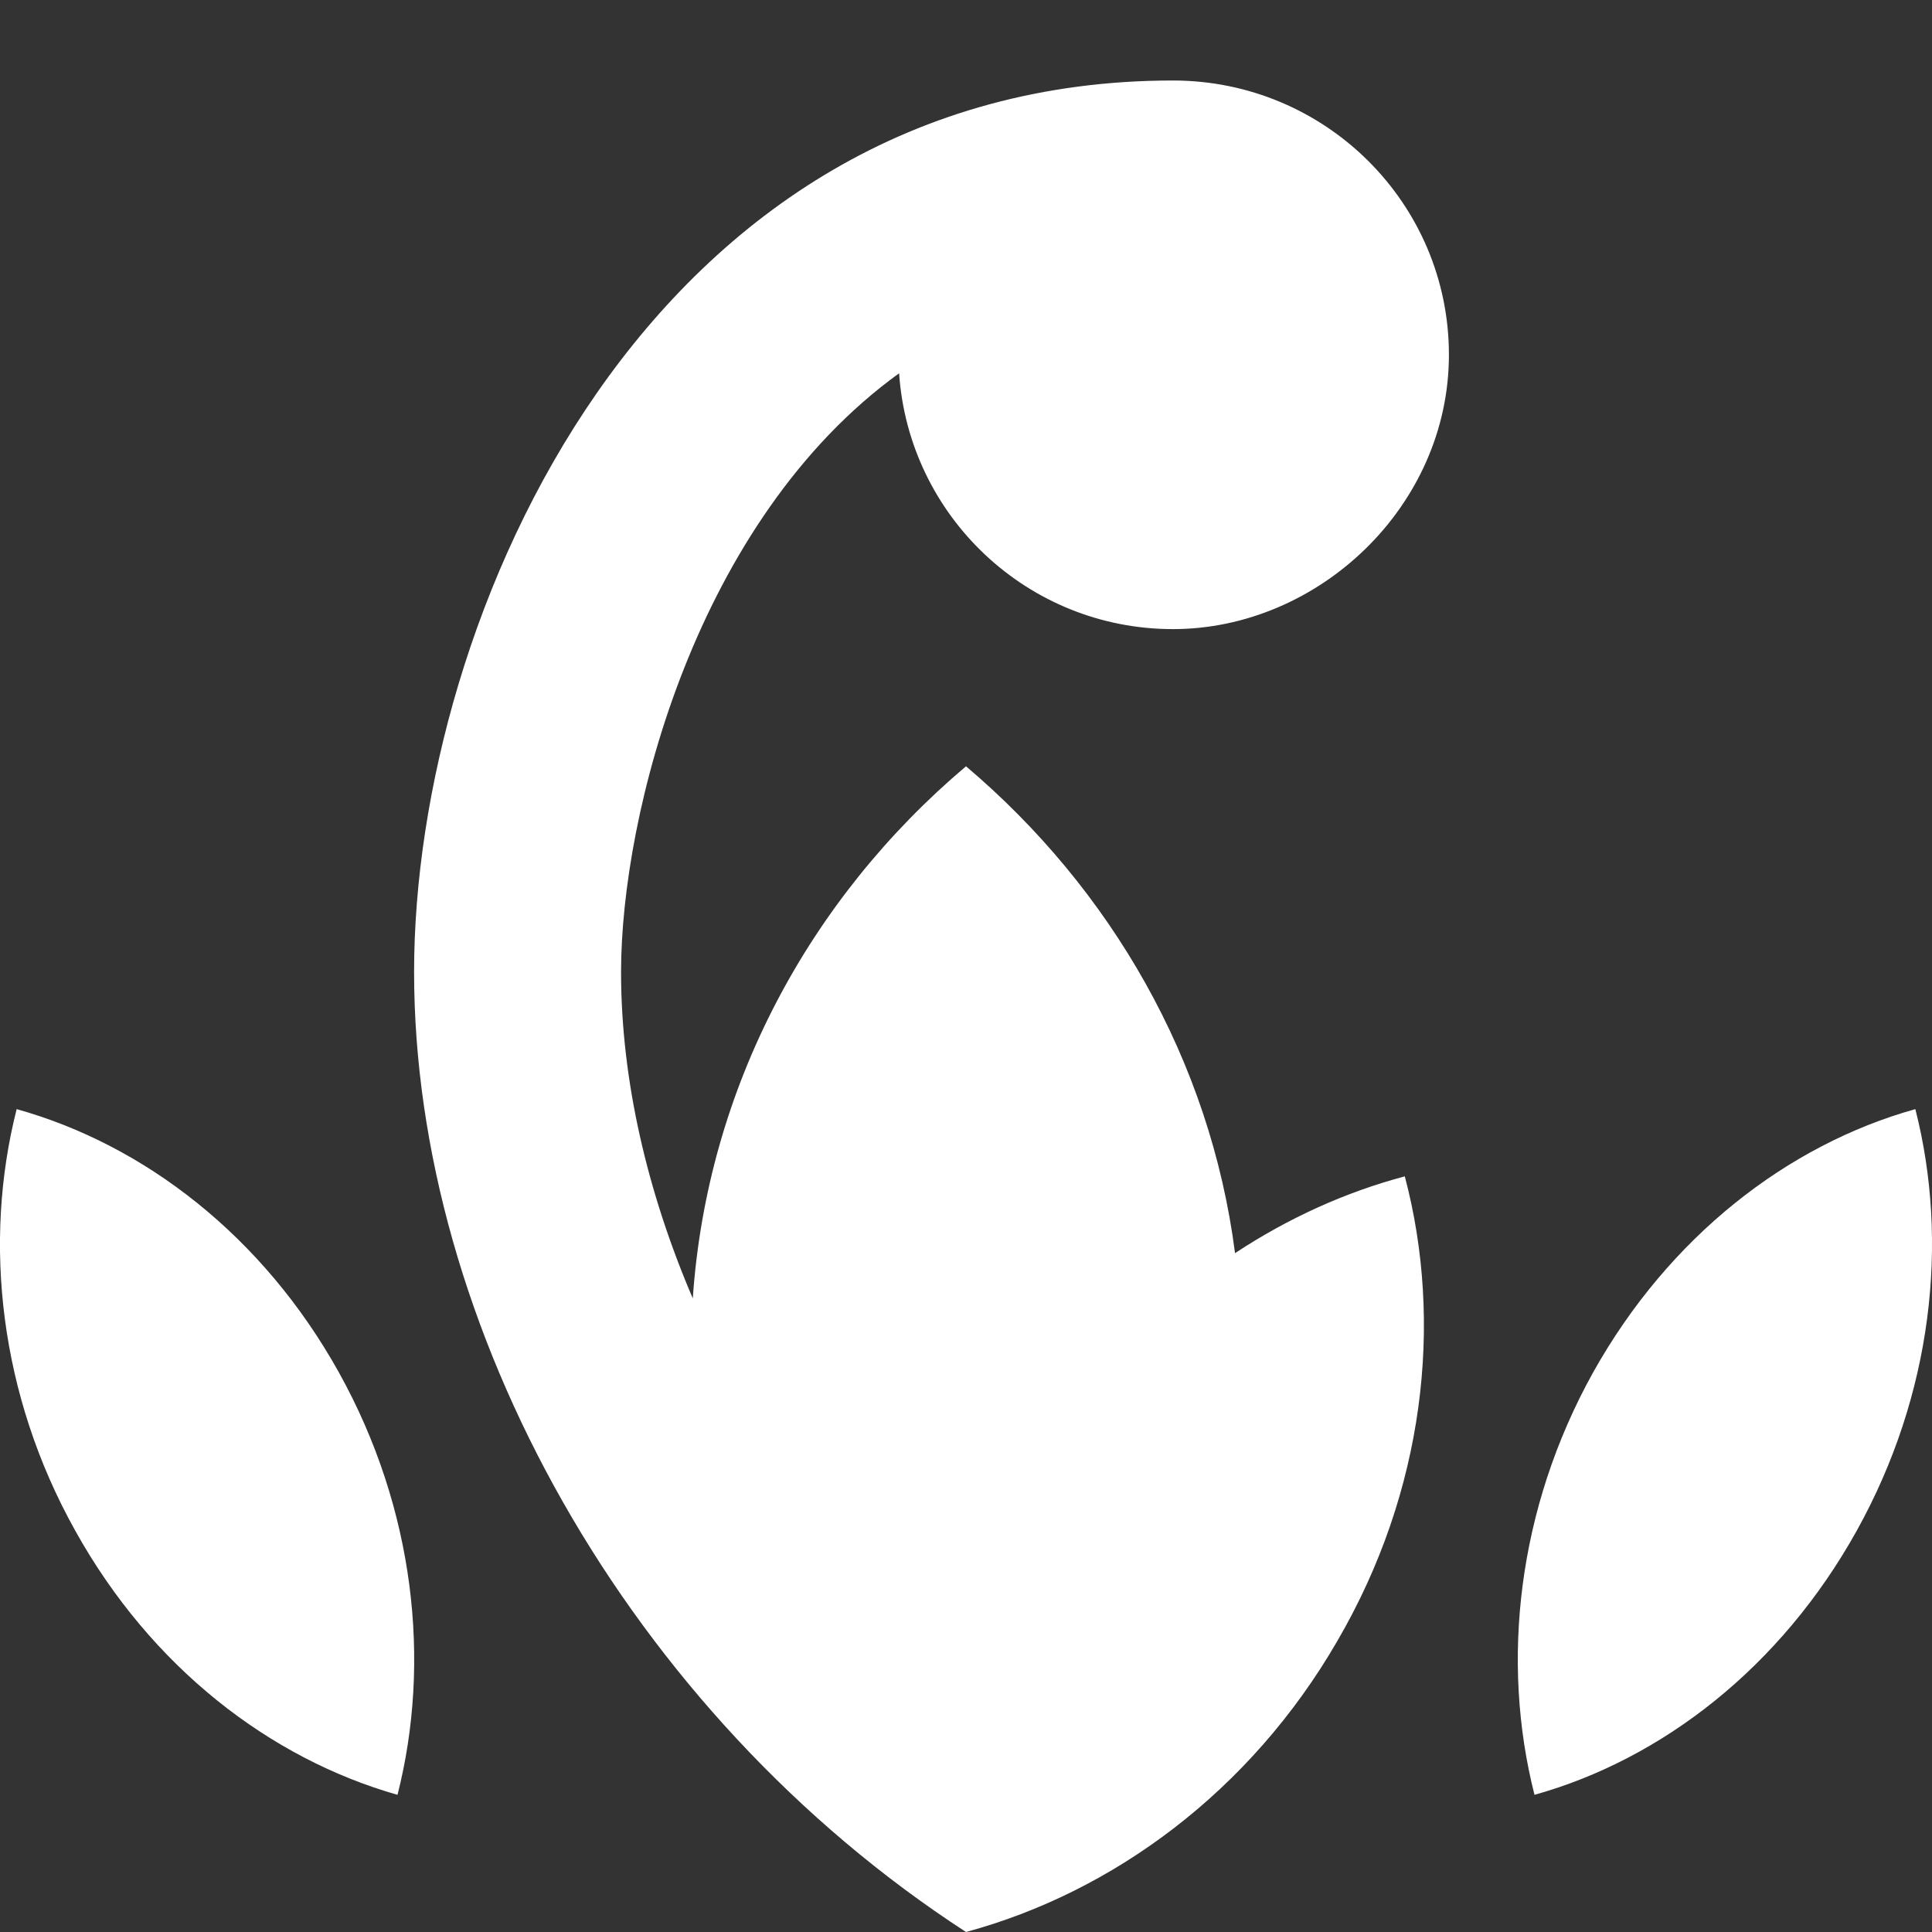 <svg width="24" height="24" viewBox="0 0 24 24" fill="none" xmlns="http://www.w3.org/2000/svg"><rect x="0" y="0" width="24" height="24" fill="#333333" stroke="none"/><path fill-rule="evenodd" clip-rule="evenodd" d="M11.169 4.637C11.289 6.409 12.763 7.815 14.571 7.815C16.379 7.815 17.999 6.29 17.999 4.407C17.999 2.525 16.465 1 14.571 1C8.049 1 5.144 7.67 5.144 12.074C5.144 16.478 7.801 21.274 12 24C13.825 23.506 15.531 22.254 16.611 20.388C17.699 18.523 17.931 16.427 17.451 14.613C16.714 14.809 16.002 15.132 15.342 15.567C15.034 13.173 13.8 11.043 12 9.519C10.055 11.163 8.786 13.505 8.606 16.129C8.041 14.809 7.715 13.42 7.715 12.074C7.715 10.115 8.649 6.46 11.169 4.637ZM23.793 13.778C22.207 14.221 20.733 15.362 19.79 17.049C18.848 18.744 18.642 20.644 19.062 22.296C20.647 21.853 22.121 20.712 23.064 19.017C24.007 17.322 24.213 15.422 23.793 13.778ZM0.936 19.017C-0.007 17.33 -0.213 15.43 0.207 13.778C1.793 14.221 3.267 15.354 4.21 17.049C5.152 18.744 5.358 20.644 4.938 22.296C3.353 21.845 1.879 20.712 0.936 19.017Z" fill="white"/></svg>